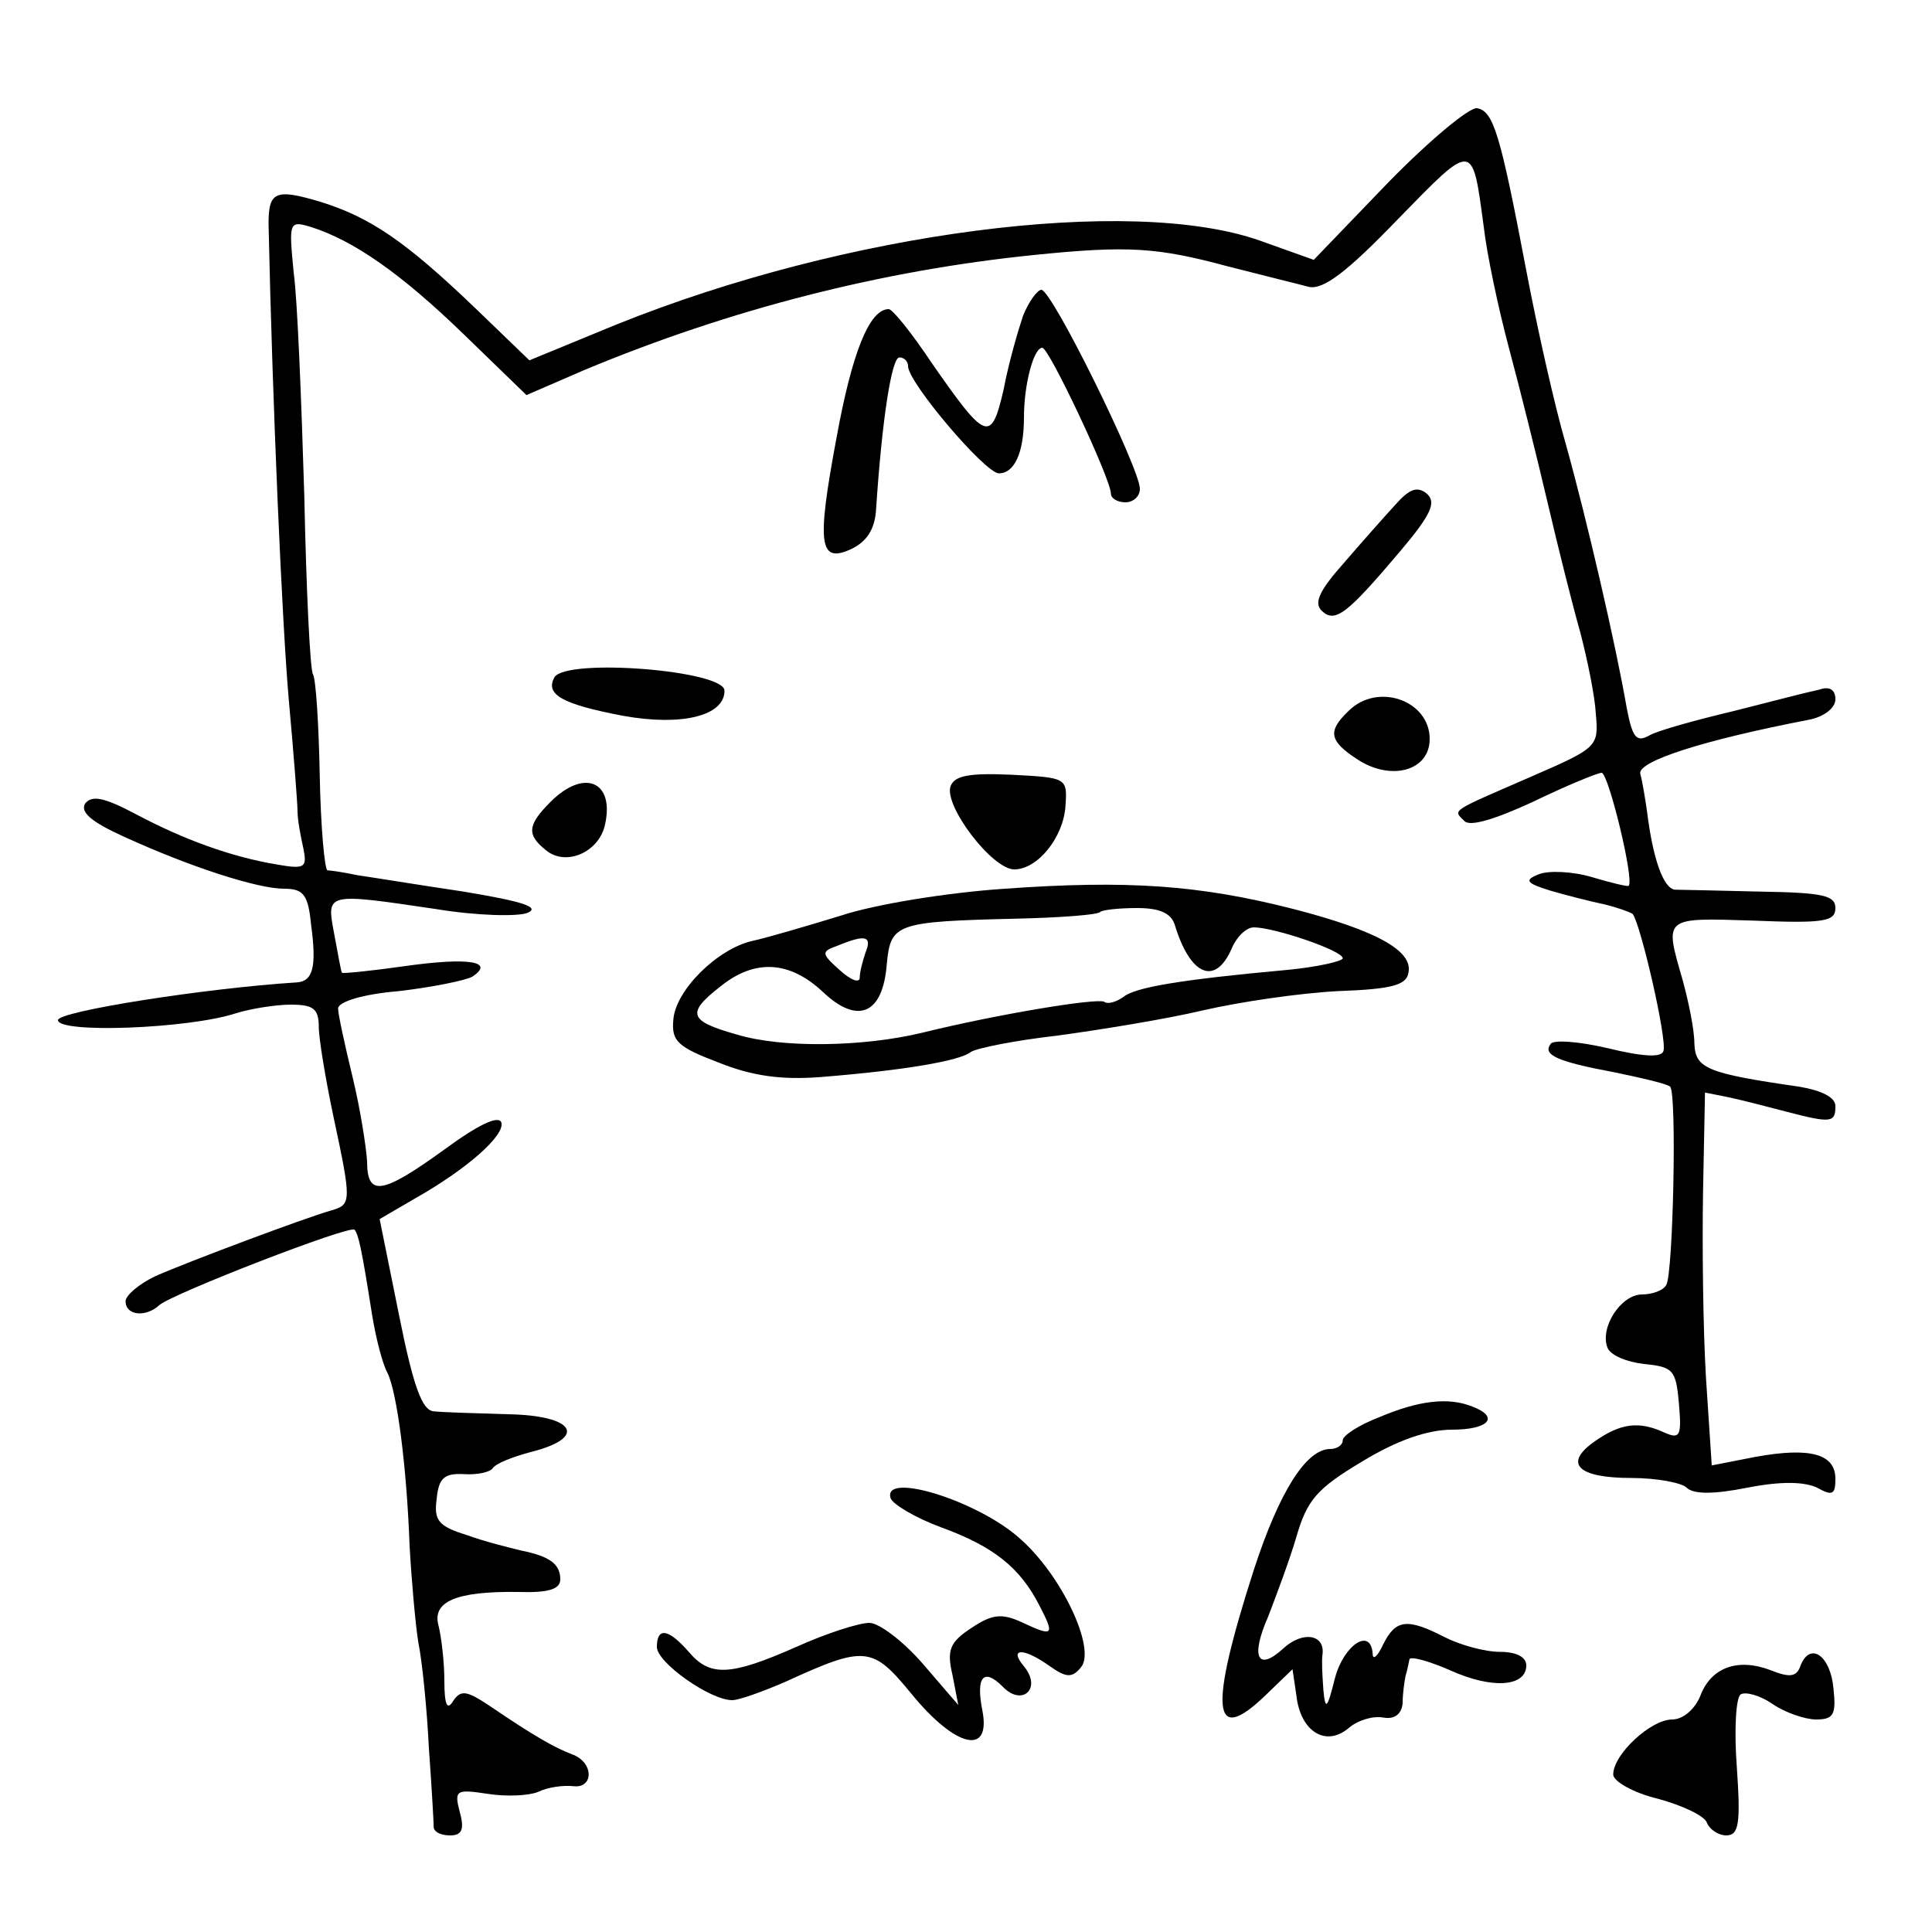 <?xml version="1.0" standalone="no"?>
<!DOCTYPE svg PUBLIC "-//W3C//DTD SVG 20010904//EN"
 "http://www.w3.org/TR/2001/REC-SVG-20010904/DTD/svg10.dtd">
<svg version="1.0" xmlns="http://www.w3.org/2000/svg"
 width="200pt" height="200pt" viewBox="0 0 200 200"
 preserveAspectRatio="xMidYMid meet">
<g transform="translate(0,200) scale(0.1,-0.1)"
fill="#000000" stroke="none">
<path d="M1437 1811 l-77 -80 -56 20 c-134 47 -428 9 -666 -87 l-90 -37 -56
54 c-73 70 -109 94 -160 110 -47 14 -54 11 -54 -23 4 -185 14 -414 21 -493 5
-55 9 -107 9 -115 0 -8 3 -25 6 -38 4 -20 2 -22 -27 -17 -48 8 -97 26 -146 52
-34 18 -46 20 -53 11 -5 -9 7 -19 40 -34 70 -32 139 -54 166 -54 20 0 25 -6
28 -37 6 -44 2 -59 -15 -60 -95 -6 -247 -30 -247 -39 0 -14 135 -9 184 7 16 5
42 9 57 9 23 0 29 -4 29 -23 0 -12 7 -54 15 -92 19 -89 19 -92 -2 -98 -28 -8
-148 -53 -182 -68 -17 -8 -31 -20 -31 -26 0 -15 21 -17 35 -4 14 12 197 83
202 78 4 -5 7 -17 18 -87 4 -25 11 -52 16 -61 10 -20 20 -97 23 -179 2 -36 6
-81 9 -100 4 -19 9 -69 11 -110 3 -41 5 -78 5 -82 1 -5 8 -8 17 -8 12 0 15 6
10 24 -6 23 -4 24 29 19 19 -3 42 -2 52 2 10 5 26 7 36 6 22 -3 22 25 -1 33
-18 7 -38 18 -85 50 -24 16 -30 17 -38 5 -6 -10 -9 -4 -9 21 0 19 -3 45 -6 57
-7 25 18 36 83 35 31 -1 43 3 43 13 0 16 -11 24 -41 30 -12 3 -37 9 -56 16
-29 9 -34 15 -31 37 2 22 8 27 28 26 14 -1 27 2 30 6 3 5 21 12 40 17 59 15
45 38 -25 39 -33 1 -67 2 -76 3 -12 1 -21 25 -36 100 l-20 99 36 21 c55 31 94
66 90 79 -3 8 -25 -3 -59 -28 -65 -47 -80 -49 -80 -12 -1 15 -7 54 -15 87 -8
33 -15 65 -15 71 0 7 26 15 63 18 34 4 69 11 76 15 24 16 -5 20 -69 11 -35 -5
-65 -8 -66 -7 -1 1 -4 19 -8 40 -8 43 -10 43 105 26 42 -7 85 -8 95 -4 14 6
-6 12 -66 22 -47 7 -96 15 -110 17 -14 3 -28 5 -31 5 -3 1 -7 45 -8 98 -1 53
-4 100 -7 105 -3 4 -7 88 -9 185 -3 98 -7 202 -11 231 -5 52 -5 54 18 47 44
-14 93 -48 158 -111 l65 -63 60 26 c151 63 308 103 465 119 98 10 128 8 202
-12 35 -9 72 -18 83 -21 15 -3 39 15 92 70 79 81 77 81 89 -8 3 -27 15 -84 26
-125 11 -41 29 -113 40 -160 11 -47 26 -107 34 -135 7 -27 15 -65 16 -84 3
-34 2 -35 -67 -65 -85 -37 -81 -34 -69 -46 6 -6 32 2 71 20 35 17 67 30 71 30
7 0 34 -111 28 -117 -1 -1 -18 3 -38 9 -20 6 -45 7 -55 3 -15 -6 -14 -9 12
-17 17 -5 41 -11 55 -14 13 -3 27 -8 30 -10 8 -9 36 -130 32 -142 -2 -7 -21
-6 -58 3 -30 7 -57 9 -59 4 -8 -11 7 -18 66 -29 29 -6 55 -12 58 -15 7 -8 3
-193 -4 -205 -3 -6 -15 -10 -25 -10 -22 0 -44 -34 -36 -55 3 -8 20 -15 38 -17
30 -3 33 -6 36 -41 3 -34 1 -37 -15 -30 -26 12 -45 10 -72 -9 -33 -23 -18 -38
38 -38 26 0 52 -5 57 -10 7 -7 28 -7 63 0 36 7 59 6 72 0 16 -9 19 -7 19 9 0
26 -26 33 -82 23 l-46 -9 -6 91 c-3 50 -4 137 -3 193 l2 102 25 -5 c14 -3 41
-10 60 -15 46 -12 50 -11 50 6 0 9 -14 16 -37 20 -97 14 -108 19 -109 45 0 14
-6 43 -12 65 -19 66 -21 65 73 62 73 -3 85 -1 85 13 0 13 -13 16 -77 17 -43 1
-83 2 -89 2 -12 1 -23 32 -29 81 -2 14 -5 32 -7 39 -3 13 66 35 175 56 15 3
27 12 27 21 0 10 -6 14 -17 10 -10 -2 -49 -12 -88 -22 -38 -9 -78 -20 -87 -25
-14 -8 -18 -3 -24 28 -11 64 -41 194 -63 273 -12 41 -30 122 -41 180 -27 142
-34 165 -51 168 -8 1 -49 -33 -92 -77z"/>
<path d="M1059 1673 c-5 -15 -15 -49 -20 -76 -13 -56 -18 -54 -75 28 -20 30
-40 55 -44 55 -20 0 -38 -45 -54 -133 -21 -112 -18 -131 16 -115 16 8 24 21
25 42 6 91 16 156 24 156 5 0 9 -4 9 -9 0 -17 80 -111 94 -111 16 0 26 21 26
58 0 34 10 72 19 72 7 0 71 -136 71 -151 0 -5 7 -9 15 -9 8 0 15 6 15 14 0 21
-91 206 -102 206 -4 0 -13 -12 -19 -27z"/>
<path d="M1444 1477 c-11 -12 -35 -39 -53 -60 -25 -28 -31 -41 -23 -49 14 -14
27 -3 82 62 32 38 37 50 27 59 -10 8 -18 5 -33 -12z"/>
<path d="M574 1299 c-10 -18 8 -28 71 -40 61 -11 105 0 105 26 0 21 -163 34
-176 14z"/>
<path d="M1396 1264 c-22 -21 -20 -31 9 -50 35 -23 75 -12 75 21 0 40 -54 59
-84 29z"/>
<path d="M984 1186 c-7 -20 43 -86 66 -86 24 0 51 33 53 66 2 29 1 29 -56 32
-44 2 -59 -1 -63 -12z"/>
<path d="M570 1170 c-24 -24 -25 -34 -5 -50 20 -17 54 -3 61 25 11 46 -21 60
-56 25z"/>
<path d="M1040 1080 c-59 -4 -134 -16 -170 -28 -36 -11 -77 -23 -91 -26 -36
-8 -80 -51 -82 -82 -2 -22 5 -28 47 -44 35 -14 65 -18 105 -15 88 7 145 17
156 26 6 4 46 12 90 17 44 6 112 17 150 26 39 9 101 18 140 20 55 2 71 6 73
19 5 23 -34 44 -119 66 -98 25 -172 30 -299 21z m176 -37 c16 -53 42 -64 59
-25 5 12 15 22 23 22 21 0 92 -24 92 -32 0 -3 -26 -9 -57 -12 -110 -10 -158
-18 -170 -28 -7 -5 -16 -8 -20 -5 -8 4 -111 -13 -188 -32 -62 -15 -146 -16
-192 -2 -50 14 -53 22 -17 50 36 29 72 26 106 -6 36 -34 62 -23 66 29 4 42 9
44 134 47 45 1 85 4 87 7 2 2 19 4 38 4 23 0 35 -5 39 -17z m-320 -29 c-3 -9
-6 -20 -6 -26 0 -6 -9 -3 -21 8 -19 17 -19 19 -2 25 29 12 36 10 29 -7z"/>
<path d="M1428 533 c-21 -8 -38 -19 -38 -24 0 -5 -6 -9 -13 -9 -25 0 -53 -45
-79 -125 -47 -146 -43 -183 12 -130 l28 27 4 -27 c4 -37 30 -54 54 -34 9 8 25
13 36 11 11 -2 19 3 20 15 0 10 2 23 3 28 2 6 3 13 4 17 0 4 19 -1 42 -11 44
-20 79 -17 79 5 0 9 -11 14 -27 14 -16 0 -41 7 -57 15 -39 20 -51 19 -64 -7
-6 -13 -11 -17 -11 -10 -2 28 -30 9 -39 -25 -8 -32 -10 -34 -12 -13 -1 14 -2
30 -1 37 3 21 -20 25 -40 7 -27 -25 -35 -10 -16 33 8 21 22 58 29 82 11 38 21
50 68 78 36 22 68 33 93 33 38 0 50 13 21 24 -25 10 -56 6 -96 -11z"/>
<path d="M922 449 c2 -6 25 -20 52 -30 55 -20 82 -42 102 -81 16 -31 15 -33
-19 -17 -20 9 -30 8 -51 -6 -23 -15 -26 -23 -20 -49 l6 -31 -37 43 c-20 23
-45 42 -55 42 -11 0 -45 -11 -76 -25 -68 -30 -89 -31 -111 -5 -21 24 -33 26
-33 5 0 -16 55 -55 78 -55 7 0 32 9 55 19 83 38 90 37 131 -13 45 -55 82 -64
73 -17 -7 35 1 45 21 25 20 -21 41 -2 22 21 -16 19 -1 20 27 0 17 -12 23 -12
32 -1 16 19 -20 96 -64 134 -44 39 -142 69 -133 41z"/>
<path d="M1864 276 c-4 -12 -11 -13 -31 -5 -34 13 -62 3 -73 -27 -6 -14 -18
-24 -29 -24 -22 0 -61 -36 -61 -57 0 -7 21 -19 46 -25 26 -7 49 -18 51 -25 3
-7 12 -13 20 -13 13 0 15 12 11 70 -3 39 -1 73 4 76 5 3 20 -1 33 -10 13 -9
34 -16 45 -16 18 0 21 5 18 32 -3 34 -24 49 -34 24z"/>
</g>
</svg>
